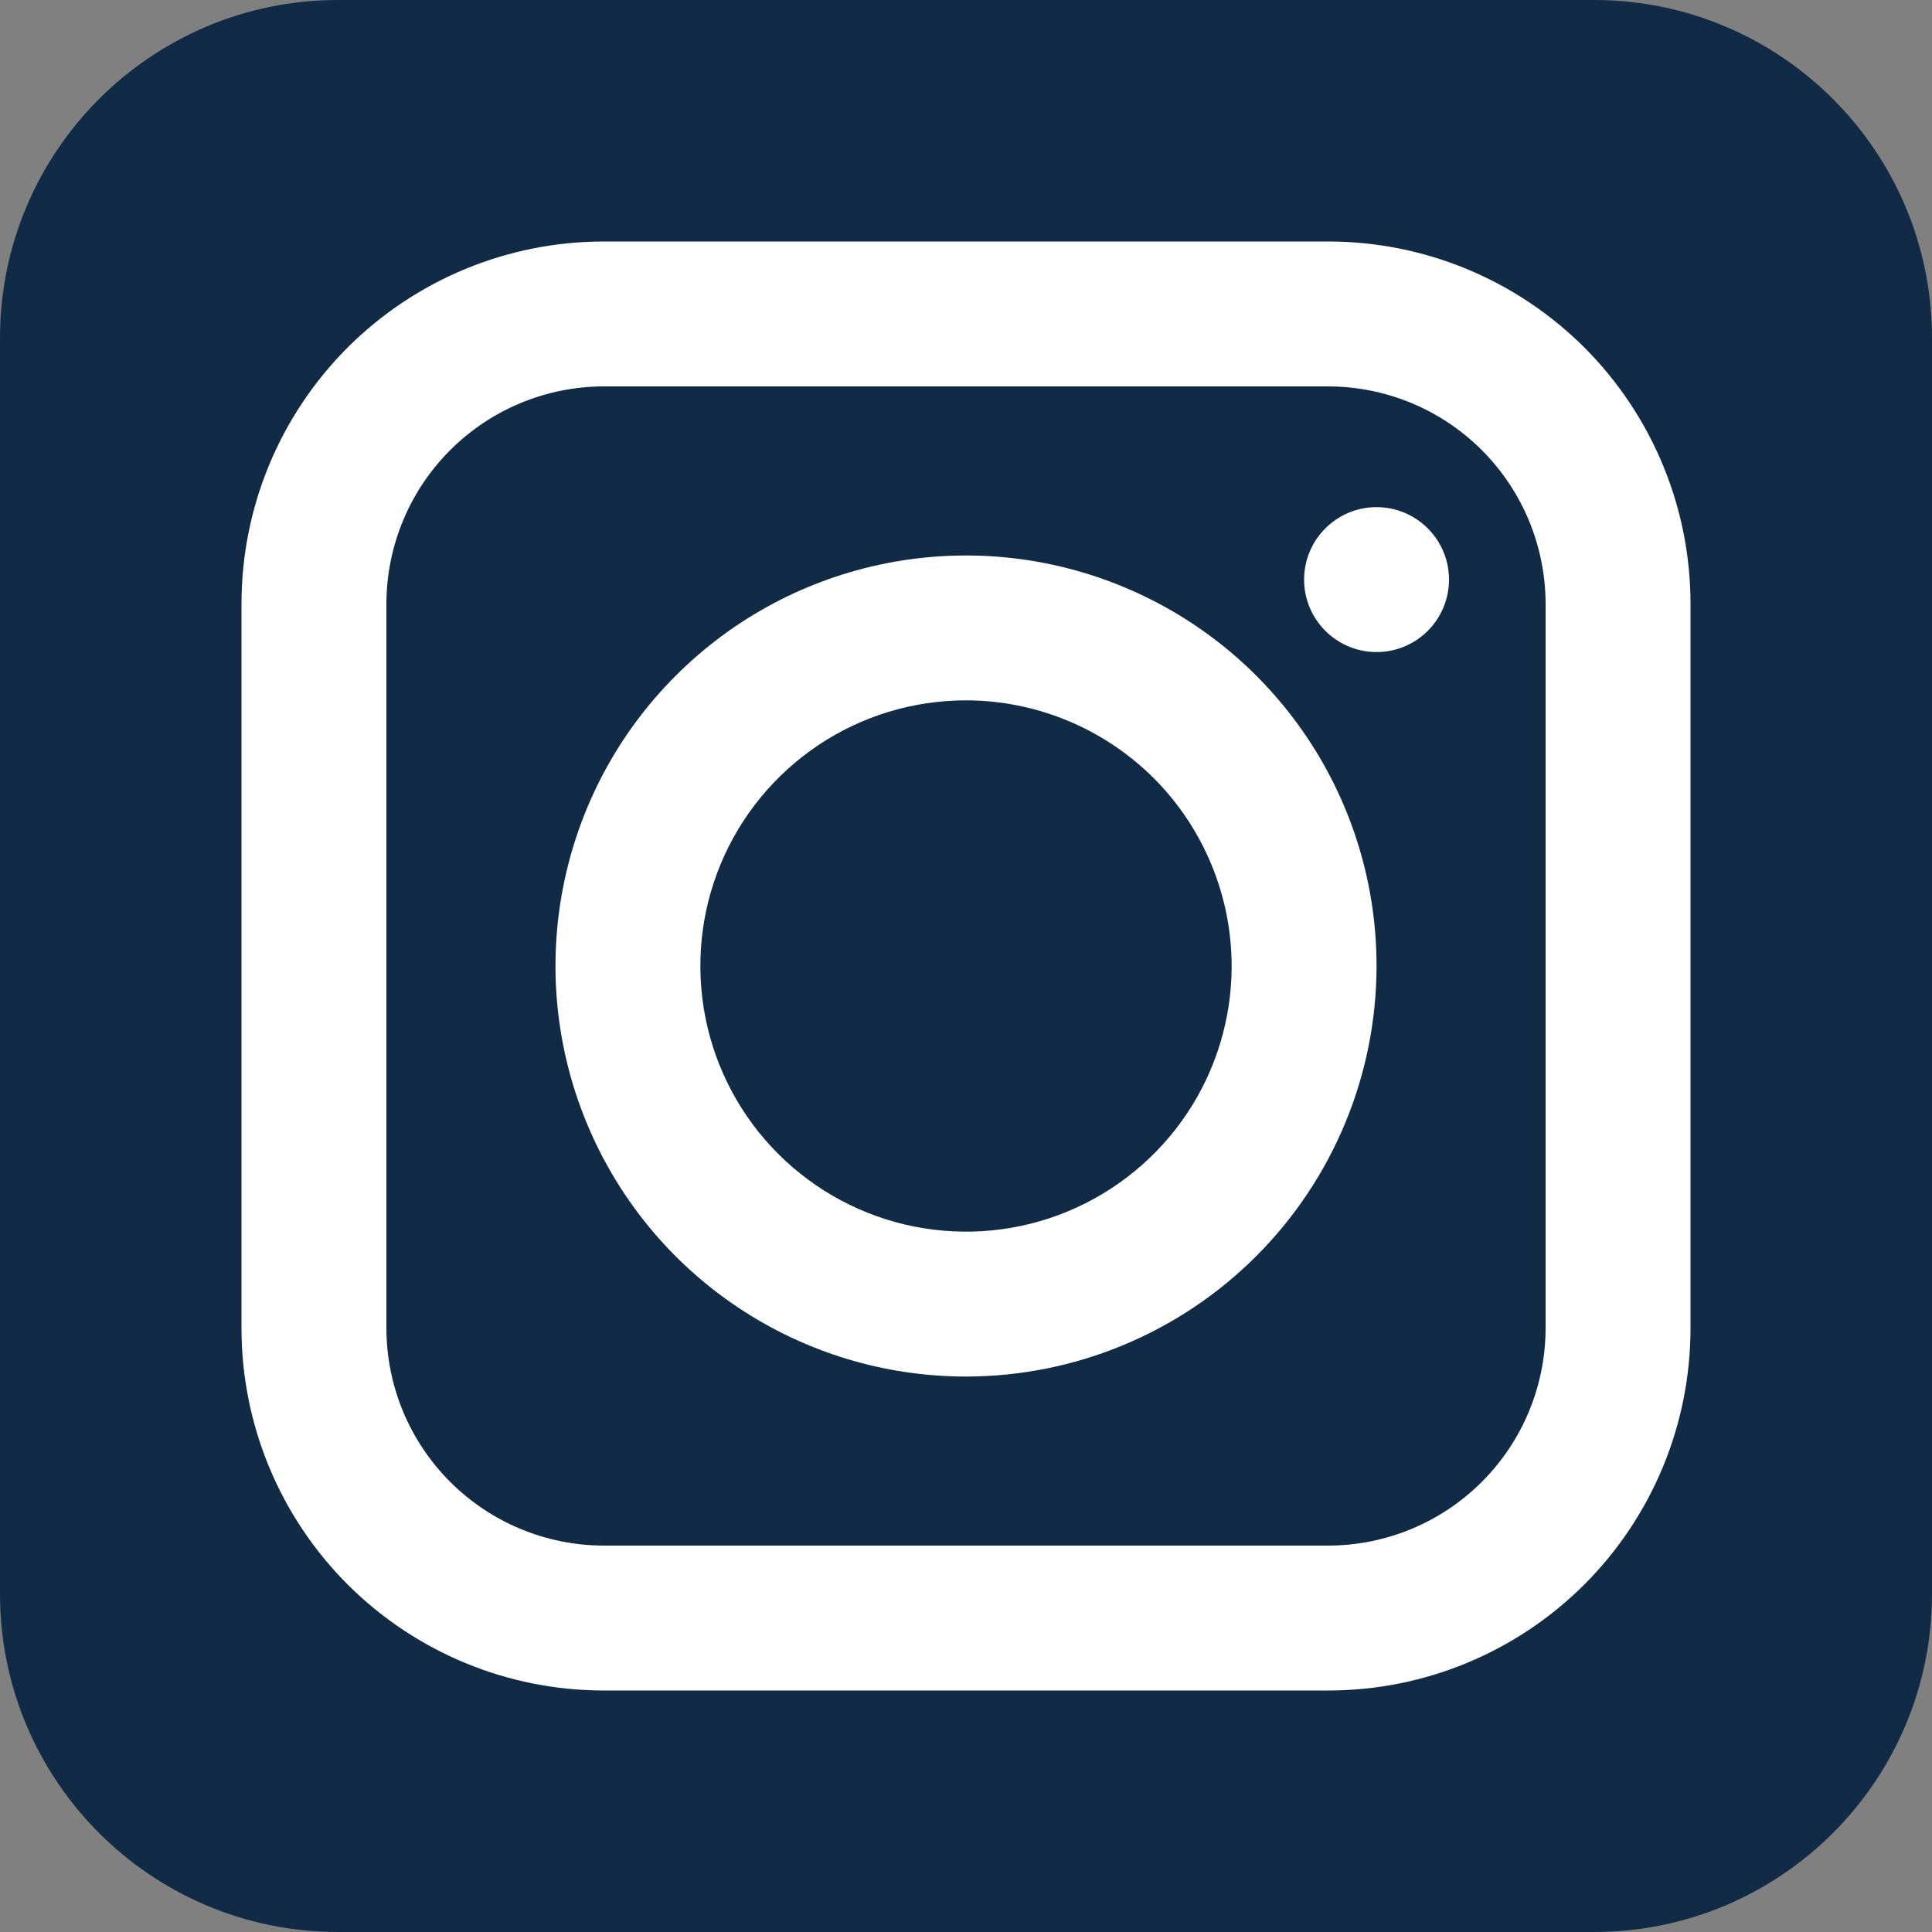 <svg width="20" height="20" viewBox="0 0 20 20" fill="none" xmlns="http://www.w3.org/2000/svg">
<rect x="0" y="0" width="20" height="20" fill="#808080" stroke="none"/>
<g clip-path="url(#clip0_65_63)">
<path d="M3.5 20L16.5 20C18.433 20 20 18.433 20 16.5L20 3.5C20 1.567 18.433 0 16.5 0L3.5 0C1.567 0 0 1.567 0 3.5L0 16.5C0 18.433 1.567 20 3.5 20Z" fill="#112A46"/>
<path d="M13.75 17.5H6.25C5.255 17.5 4.302 17.105 3.598 16.402C2.895 15.698 2.5 14.745 2.5 13.75V6.25C2.5 5.255 2.895 4.302 3.598 3.598C4.302 2.895 5.255 2.5 6.25 2.5H13.75C14.745 2.5 15.698 2.895 16.402 3.598C17.105 4.302 17.5 5.255 17.5 6.25V13.75C17.5 14.745 17.105 15.698 16.402 16.402C15.698 17.105 14.745 17.5 13.75 17.5ZM6.25 4C5.654 4.001 5.082 4.238 4.66 4.66C4.238 5.082 4.001 5.654 4 6.25V13.75C4.001 14.347 4.238 14.918 4.66 15.34C5.082 15.762 5.654 15.999 6.25 16H13.75C14.347 15.999 14.918 15.762 15.34 15.34C15.762 14.918 15.999 14.347 16 13.75V6.25C15.999 5.654 15.762 5.082 15.34 4.66C14.918 4.238 14.347 4.001 13.75 4H6.25Z" fill="white"/>
<path d="M10 14.25C9.159 14.25 8.338 14.001 7.639 13.534C6.94 13.067 6.395 12.403 6.074 11.626C5.752 10.85 5.668 9.995 5.832 9.171C5.996 8.346 6.4 7.589 6.995 6.995C7.589 6.4 8.346 5.996 9.171 5.832C9.995 5.668 10.85 5.752 11.626 6.074C12.403 6.395 13.067 6.94 13.534 7.639C14.001 8.338 14.25 9.159 14.25 10C14.249 11.127 13.801 12.207 13.004 13.004C12.207 13.801 11.127 14.249 10 14.25ZM10 7.25C9.456 7.25 8.924 7.411 8.472 7.713C8.02 8.016 7.667 8.445 7.459 8.948C7.251 9.45 7.197 10.003 7.303 10.537C7.409 11.07 7.671 11.56 8.055 11.944C8.44 12.329 8.93 12.591 9.463 12.697C9.997 12.803 10.55 12.749 11.052 12.541C11.555 12.332 11.984 11.98 12.287 11.528C12.589 11.076 12.75 10.544 12.75 10C12.749 9.271 12.459 8.572 11.944 8.056C11.428 7.541 10.729 7.251 10 7.25Z" fill="white"/>
<path d="M14.25 6.75C14.664 6.75 15 6.414 15 6C15 5.586 14.664 5.25 14.25 5.25C13.836 5.25 13.5 5.586 13.5 6C13.5 6.414 13.836 6.75 14.25 6.75Z" fill="white"/>
</g>
<defs>
<clipPath id="clip0_65_63">
<rect width="20" height="20" fill="white"/>
</clipPath>
</defs>
</svg>
